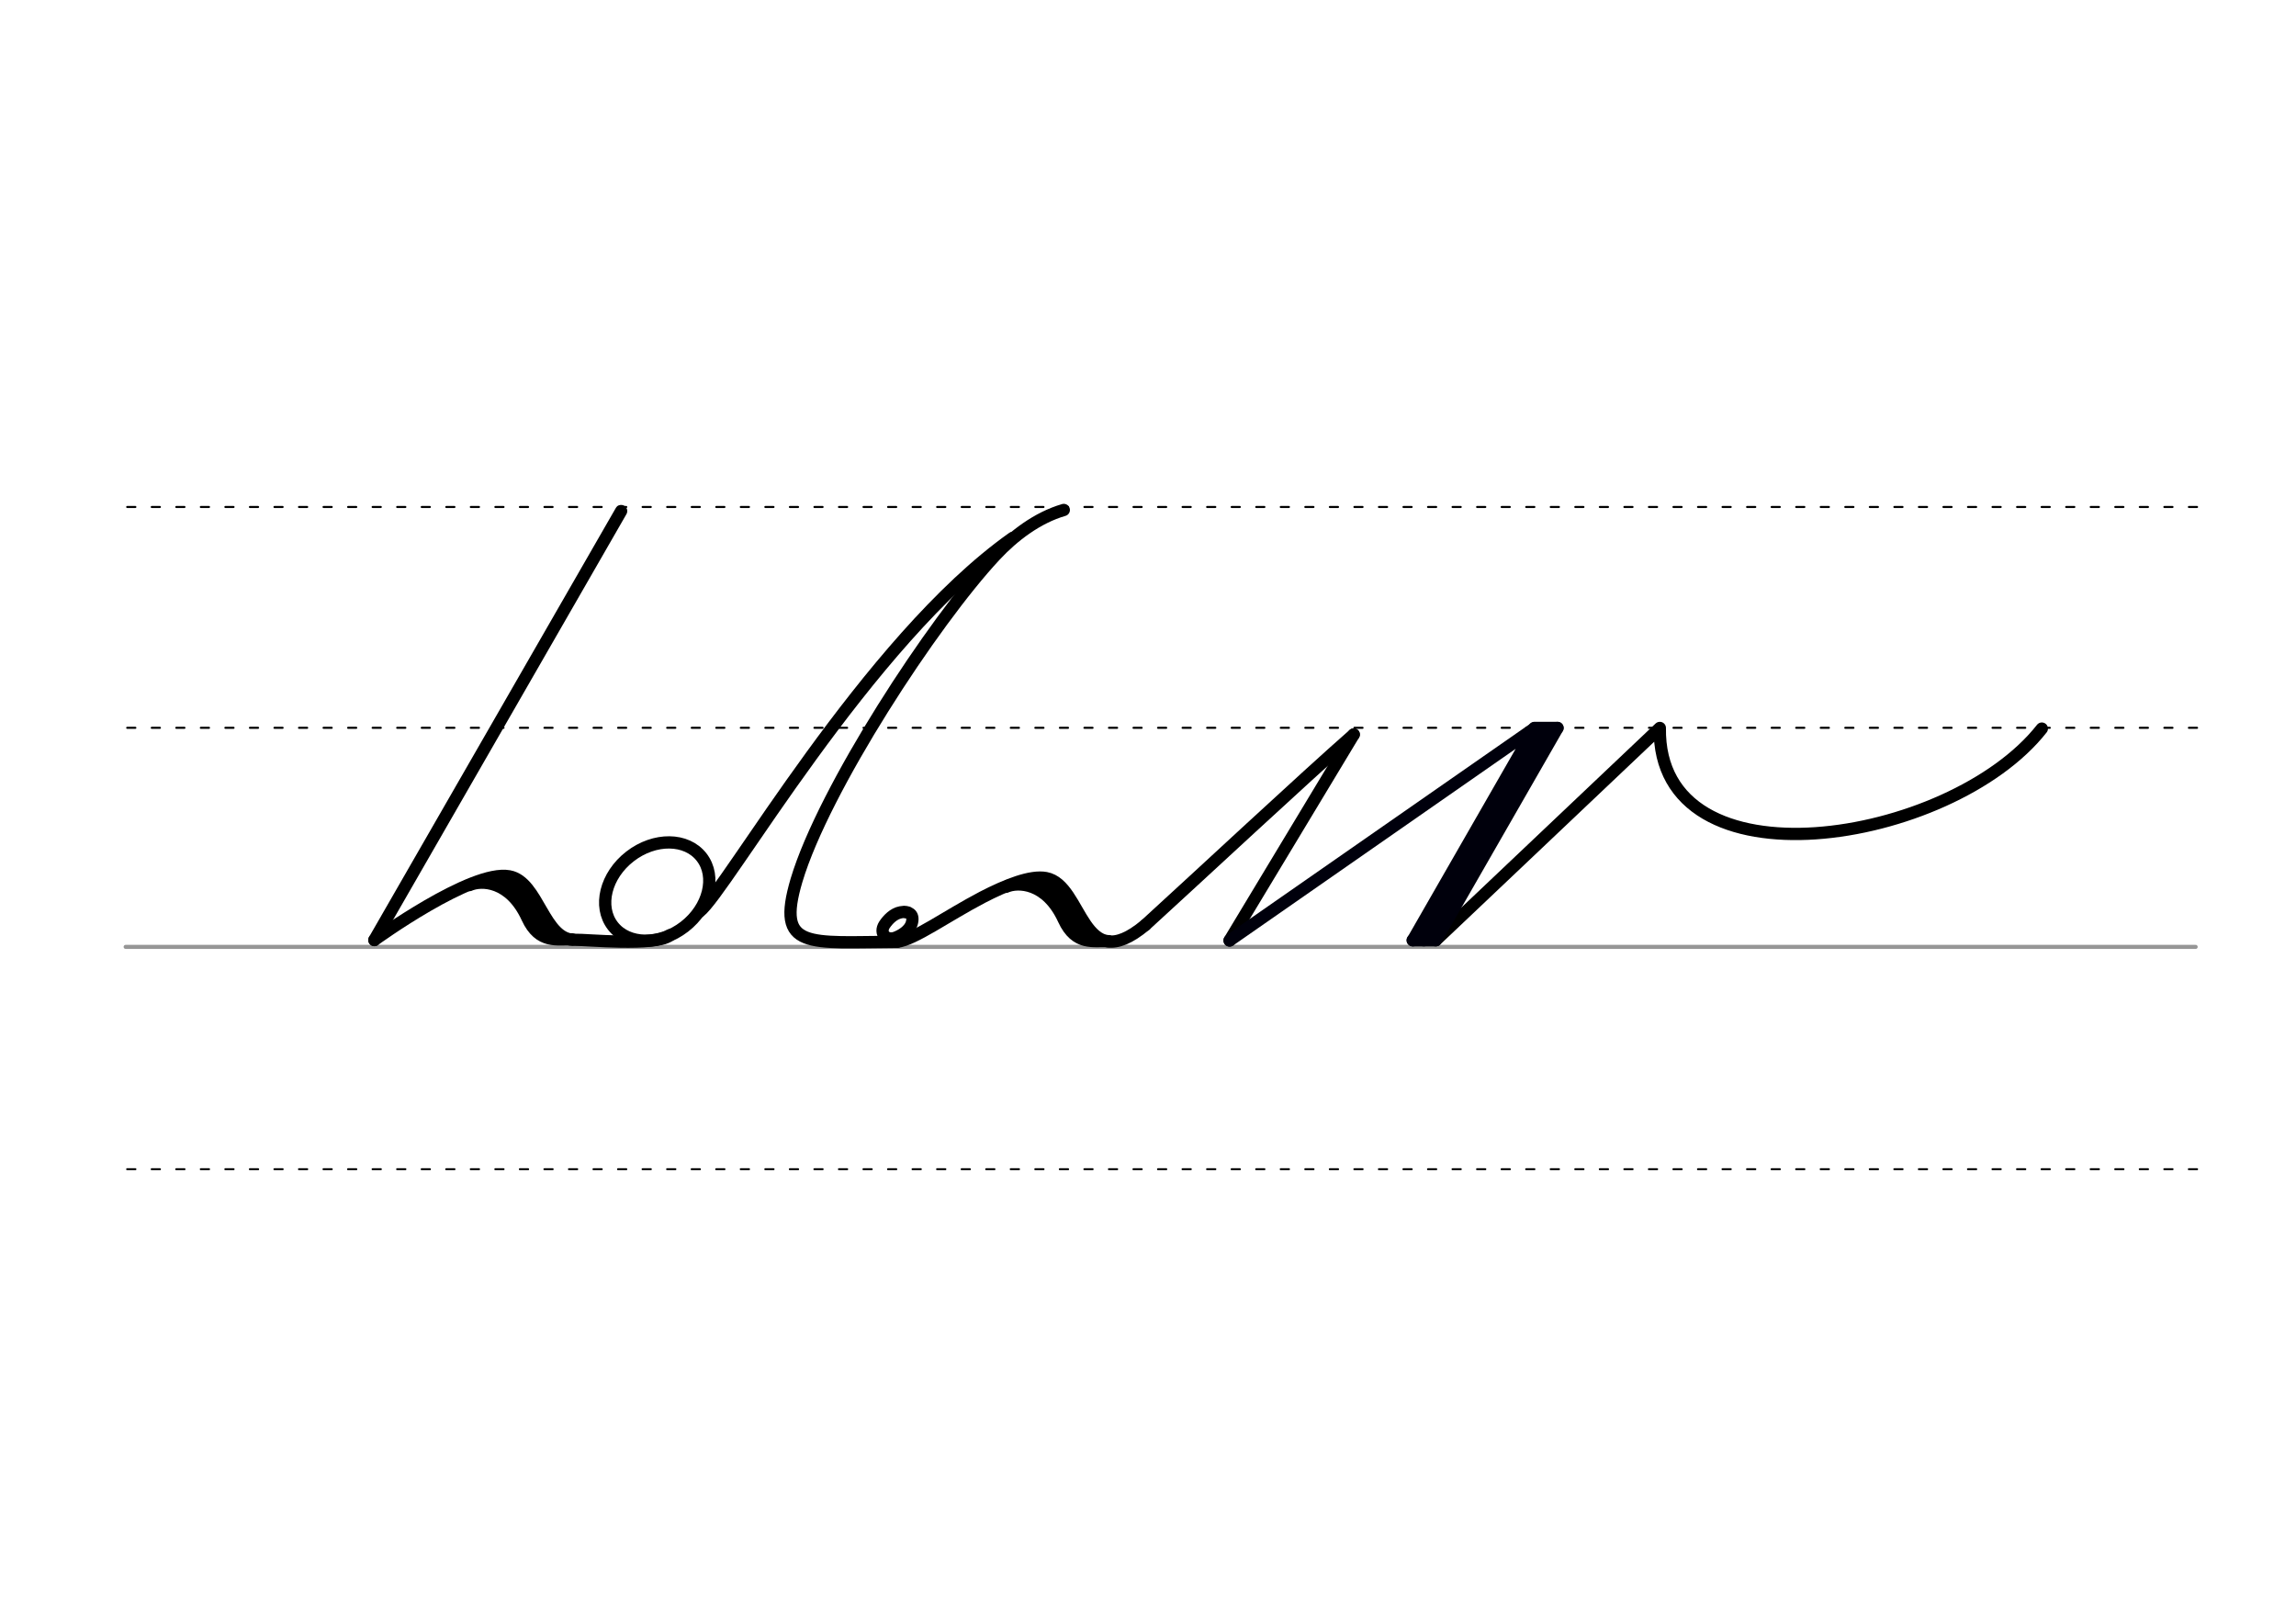 <svg height="210mm" viewBox="0 0 1052.4 744.1" width="297mm" xmlns="http://www.w3.org/2000/svg">
 <g fill="none" stroke-linecap="round">
  <g transform="translate(0 -308.268)">
   <path d="m57.6 742.2h948.8" stroke="#969696" stroke-width="1.875"/>
   <g stroke="#000" stroke-dasharray="3.75 7.5" stroke-miterlimit="2" stroke-width=".938">
    <path d="m58.3 844.1h948.8"/>
    <path d="m58.3 641.8h948.8"/>
    <path d="m58.3 540.6h948.8"/>
   </g>
  </g>
  <g stroke-width="5.625">
   <g stroke="#000">
    <path d="m284.7 234.2-113.1 196.6"/>
    <g stroke-linejoin="round">
     <path d="m171.6 430.8s44.6-32.4 61.8-29.2c13.6 2.5 15.7 29.8 30.5 29.1 4-.2 36.8 3.1 43.1-2.1"/>
     <path d="m215.2 405.6c5.4-2.4 18.6-2.2 26.5 15 5.6 12.2 13.9 9.5 20.5 9.9"/>
     <path d="m229.8 403.7c6.7 5.9 6.3.5 21.2 23.1"/>
     <ellipse cx="-11.754" cy="507.44" rx="25.729" ry="20.371" transform="matrix(.791 -.612 .612 .791 0 0)"/>
     <path d="m464.2 246.5c-66.8 47.2-131.3 161.8-143.6 171.3"/>
     <path d="m411.2 431.6c-40.7.2-55.6 3.9-46.1-28.2 12.5-41.8 62.7-118.5 91.1-148.9 8.3-8.9 19.3-17.3 31.4-20.8"/>
     <path d="m414.8 418c.8.1 1.4.2 1.9.5.2.1.3.2.5.3.9.7 1.3 2 .8 4-1 3.9-5.4 6.1-7.5 6.9-4.3 1.6-7.6-2-5.1-5.9 1.6-2.4 4.2-5.1 7.4-5.7.2 0 .4-.1.7-.1s.5-.1.8-.1c.6 0 1.2.1 1.9.3"/>
     <path d="m935.9 333.9c-41.9 53.3-176.2 74.7-175.1-.3l-102.7 97.3"/>
     <path d="m411.2 431.6c7.9-1 22.5-11.7 39.1-20.4 11-5.7 22.2-10.1 29.1-8.8 17.2 3.2 16 46.2 45.6 21.5"/>
     <path d="m461.1 406.4c5.4-2.4 18.6-2.2 26.5 15 5.6 12.2 13.9 9.5 20.5 9.9"/>
     <path d="m475.7 404.5c6.7 5.9 6.3.5 21.2 23.1"/>
    </g>
    <path d="m620.5 336.6c-22.6 19.8-71.9 65.8-95.5 87.3"/>
    <path d="m620.5 336.6-56.9 94.4" stroke-linejoin="round"/>
   </g>
   <g stroke="#00000c" stroke-linejoin="round">
    <path d="m563.6 431 139.8-97.3-55.8 97.2"/>
    <path d="m713.9 333.6-55.8 97.2"/>
    <path d="m713.9 333.6h-10.6"/>
    <path d="m708.4 333.7-55.8 97.2"/>
    <path d="m658.1 430.9h-10.6"/>
   </g>
  </g>
 </g>
</svg>
